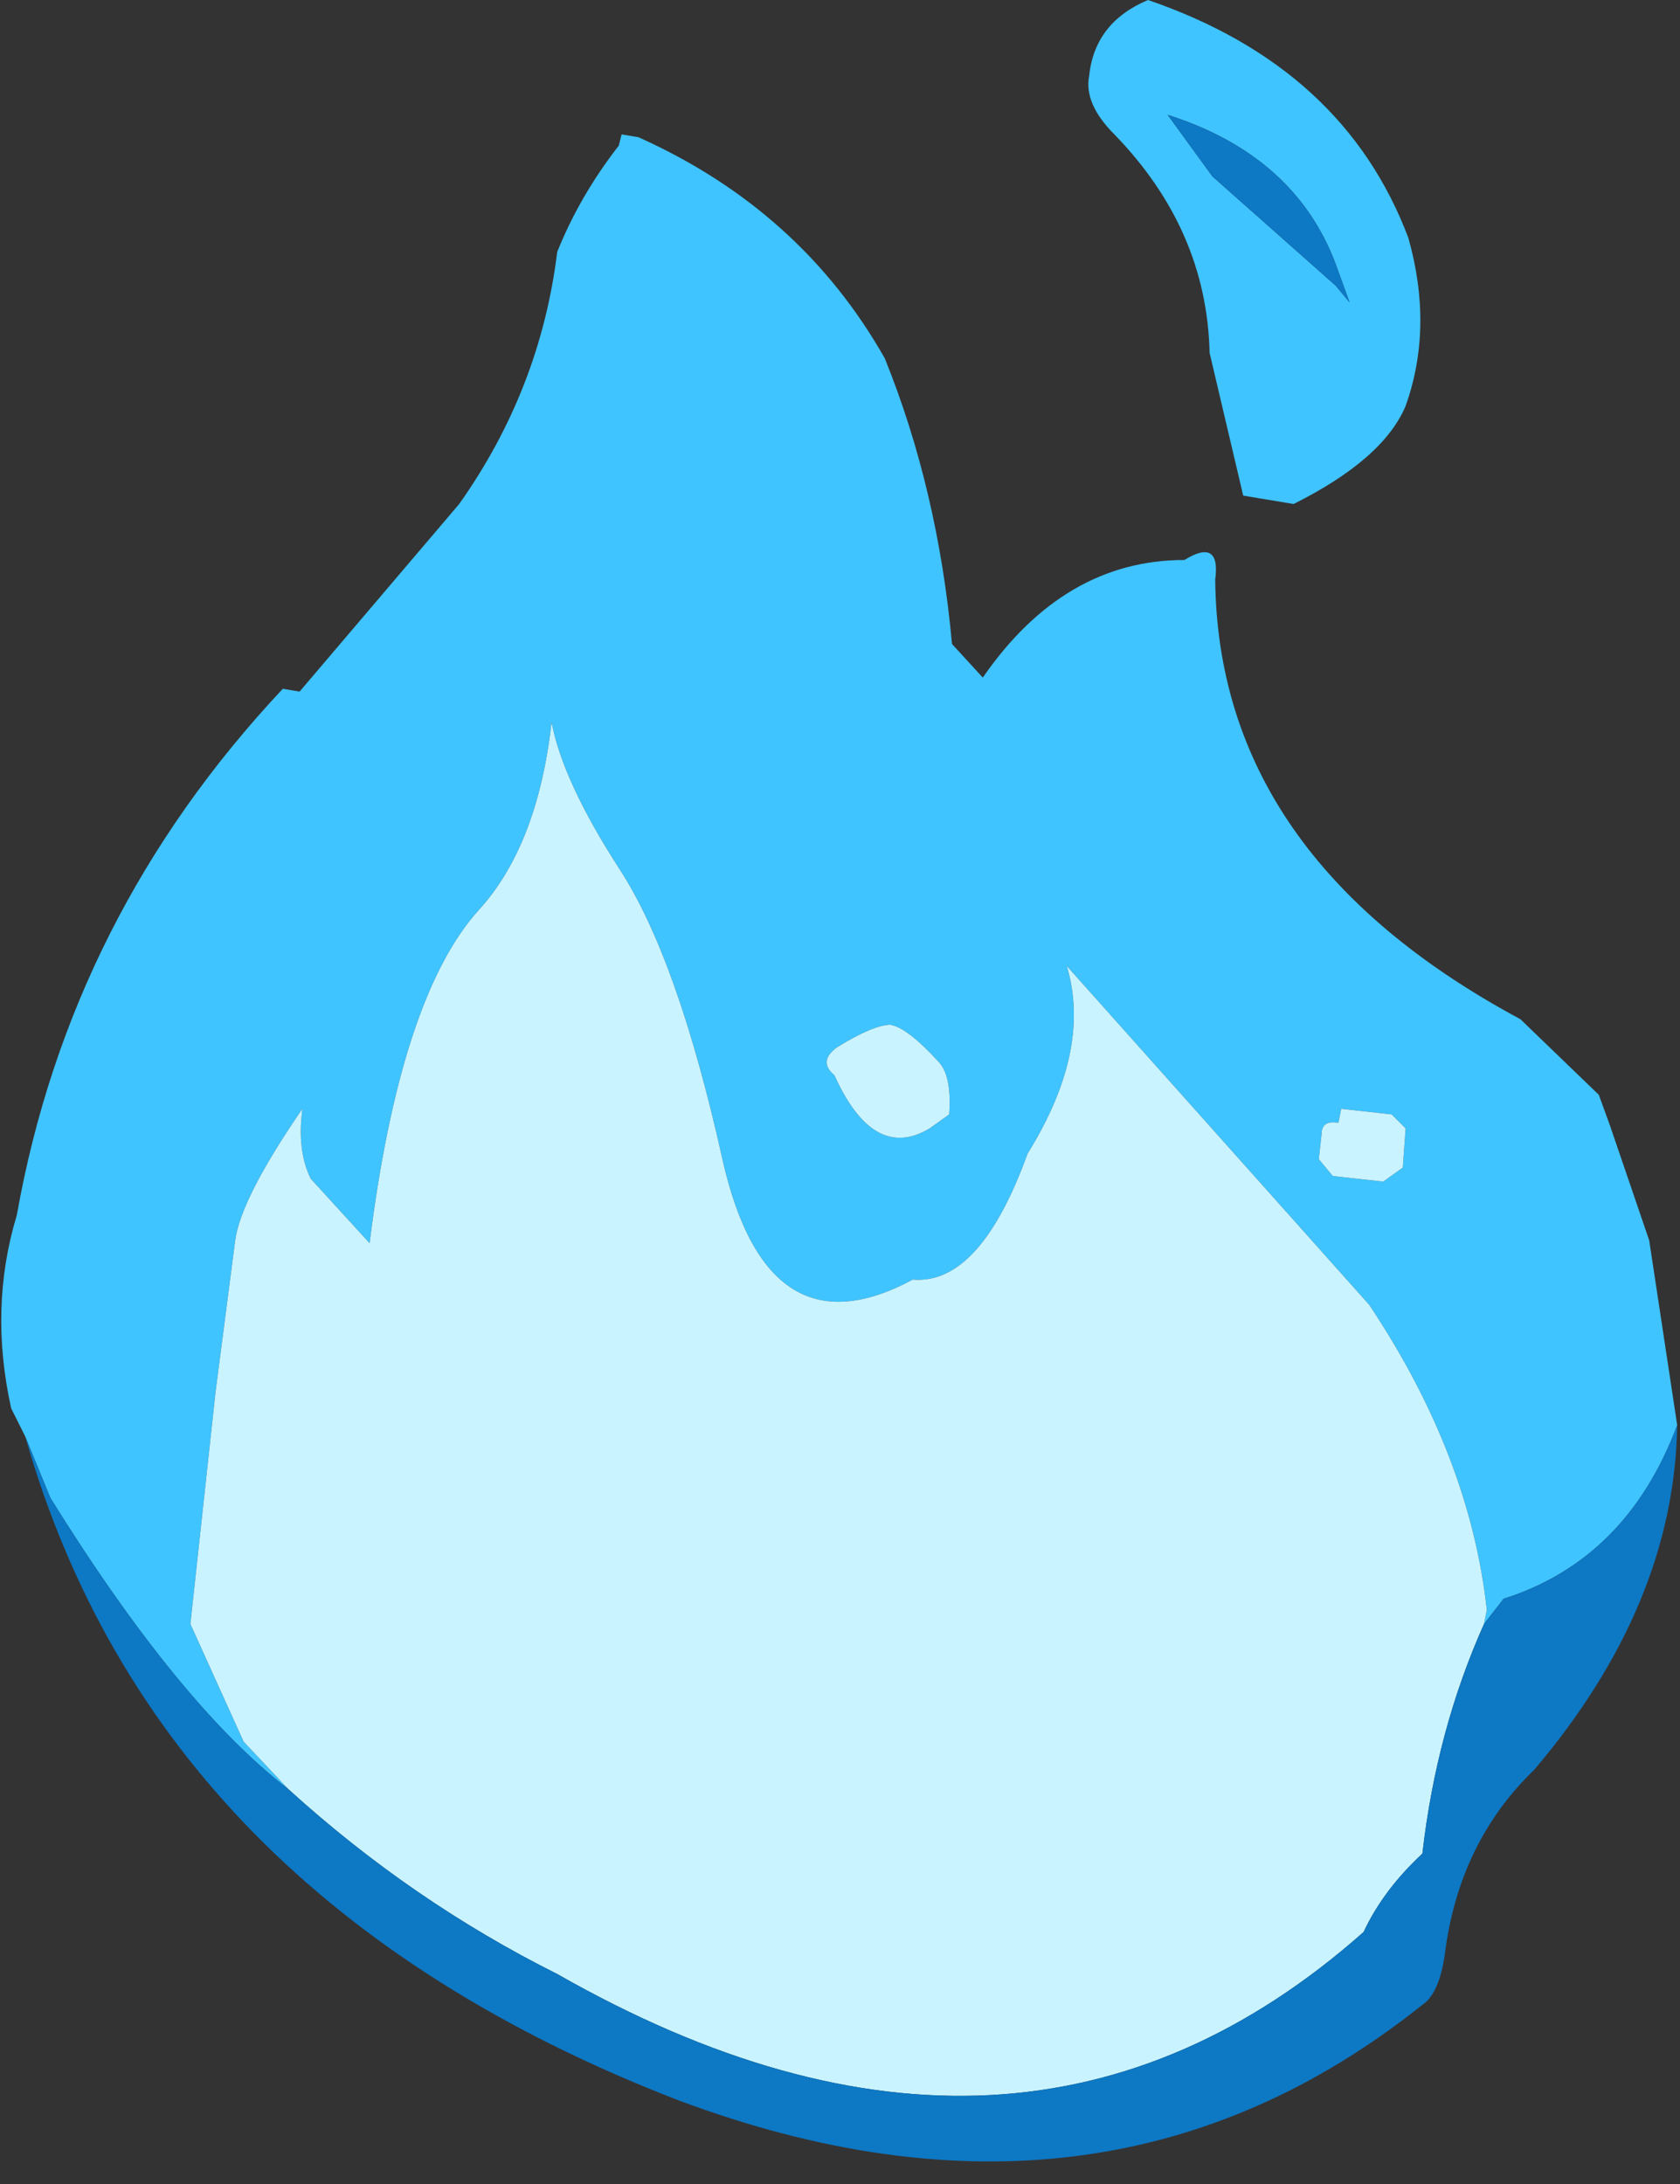 <?xml version="1.0" encoding="utf-8"?>
<svg version="1.1" id="Layer_1"
xmlns="http://www.w3.org/2000/svg"
xmlns:xlink="http://www.w3.org/1999/xlink"
xmlns:author="http://www.sothink.com"
width="30px" height="39px"
xml:space="preserve">
<rect width="100%" height="100%" fill="#333333" stroke="none"/>
<g id="1318" transform="matrix(1, 0, 0, 1, 0.4, -2)">
<path style="fill:#3FC4FF;fill-opacity:1" d="M21.25,5.15L23.45 7.1L23.7 7.4L23.5 6.85Q22.8 4.8 20.45 4.05L21.25 5.15M26.45,30.55L26.1 31L26.15 30.75Q25.85 28 24.05 25.3L18.65 19.25Q19.1 20.75 17.95 22.6Q17.1 24.95 15.9 24.85Q13.3 26.25 12.5 22.7Q11.7 19.1 10.65 17.5Q9.65 15.95 9.45 14.9Q9.2 17.1 8.15 18.25Q6.75 19.8 6.2 24.2L5.15 23.05Q4.9 22.55 5 21.8Q3.9 23.4 3.8 24.15L3.45 26.85L3 31L3.95 33.1L4.75 33.95Q2.8 32.45 0.5 28.75L0.05 27.65L-0.2 27.15Q-0.6 25.35 -0.1 23.7Q0.85 18.35 4.65 14.3L4.95 14.35L7.8 11Q9.25 8.95 9.55 6.5Q9.95 5.5 10.65 4.6L10.7 4.4L11 4.45Q13.9 5.75 15.4 8.4Q16.35 10.75 16.6 13.5L17.15 14.1Q18.6 12 20.75 12Q21.4 11.6 21.3 12.35Q21.35 17.3 26.75 20.2L28.15 21.55L28.35 22.1L29.05 24.15L29.55 27.45Q28.65 29.85 26.45 30.55M24.7,9.25Q24.3 10.2 22.7 11L21.8 10.85L21.2 8.3Q21.15 6.1 19.5 4.4Q18.95 3.85 19.05 3.35Q19.15 2.4 20.1 2Q23.6 3.2 24.75 6.25Q25.2 7.85 24.7 9.25M24.45,21.9L23.55 21.8L23.5 22.05Q23.2 22 23.2 22.25L23.15 22.7L23.4 23L24.3 23.1L24.65 22.85L24.7 22.15L24.45 21.9M14.5,21.2Q15.2 22.75 16.2 22.15L16.55 21.9Q16.6 21.2 16.35 20.95Q15.8 20.35 15.5 20.3Q15.2 20.3 14.55 20.7Q14.2 20.95 14.5 21.2" />
<path style="fill:#C9F4FF;fill-opacity:1" d="M25,35.1Q24.3 35.75 23.95 36.5Q17.8 41.95 9.55 37.25Q6.95 35.95 4.75 33.95L3.95 33.1L3 31L3.45 26.85L3.8 24.15Q3.9 23.4 5 21.8Q4.9 22.55 5.15 23.05L6.2 24.2Q6.75 19.8 8.15 18.25Q9.2 17.1 9.45 14.9Q9.65 15.95 10.65 17.5Q11.7 19.1 12.5 22.7Q13.3 26.25 15.9 24.85Q17.1 24.95 17.95 22.6Q19.1 20.75 18.65 19.25L24.05 25.3Q25.85 28 26.15 30.75L26.1 31Q25.25 32.9 25 35.1M24.7,22.15L24.65 22.85L24.3 23.1L23.4 23L23.15 22.7L23.2 22.25Q23.2 22 23.5 22.05L23.55 21.8L24.45 21.9L24.7 22.15M14.55,20.7Q15.2 20.3 15.5 20.3Q15.8 20.35 16.35 20.95Q16.6 21.2 16.55 21.9L16.2 22.15Q15.2 22.75 14.5 21.2Q14.2 20.95 14.55 20.7" />
<path style="fill:#0D78C4;fill-opacity:1" d="M20.45,4.05Q22.8 4.8 23.5 6.85L23.7 7.4L23.45 7.1L21.25 5.15L20.45 4.05M26.1,31L26.45 30.55Q28.65 29.85 29.55 27.45Q29.5 30.65 27 33.6Q25.65 34.9 25.4 36.9Q25.3 37.6 25 37.8Q19.3 42.35 11.7 39.5Q2.4 35.9 0.05 27.65L0.5 28.75Q2.8 32.45 4.75 33.95Q6.95 35.95 9.55 37.25Q17.8 41.95 23.95 36.5Q24.3 35.75 25 35.1Q25.25 32.9 26.1 31" />
</g>
</svg>
